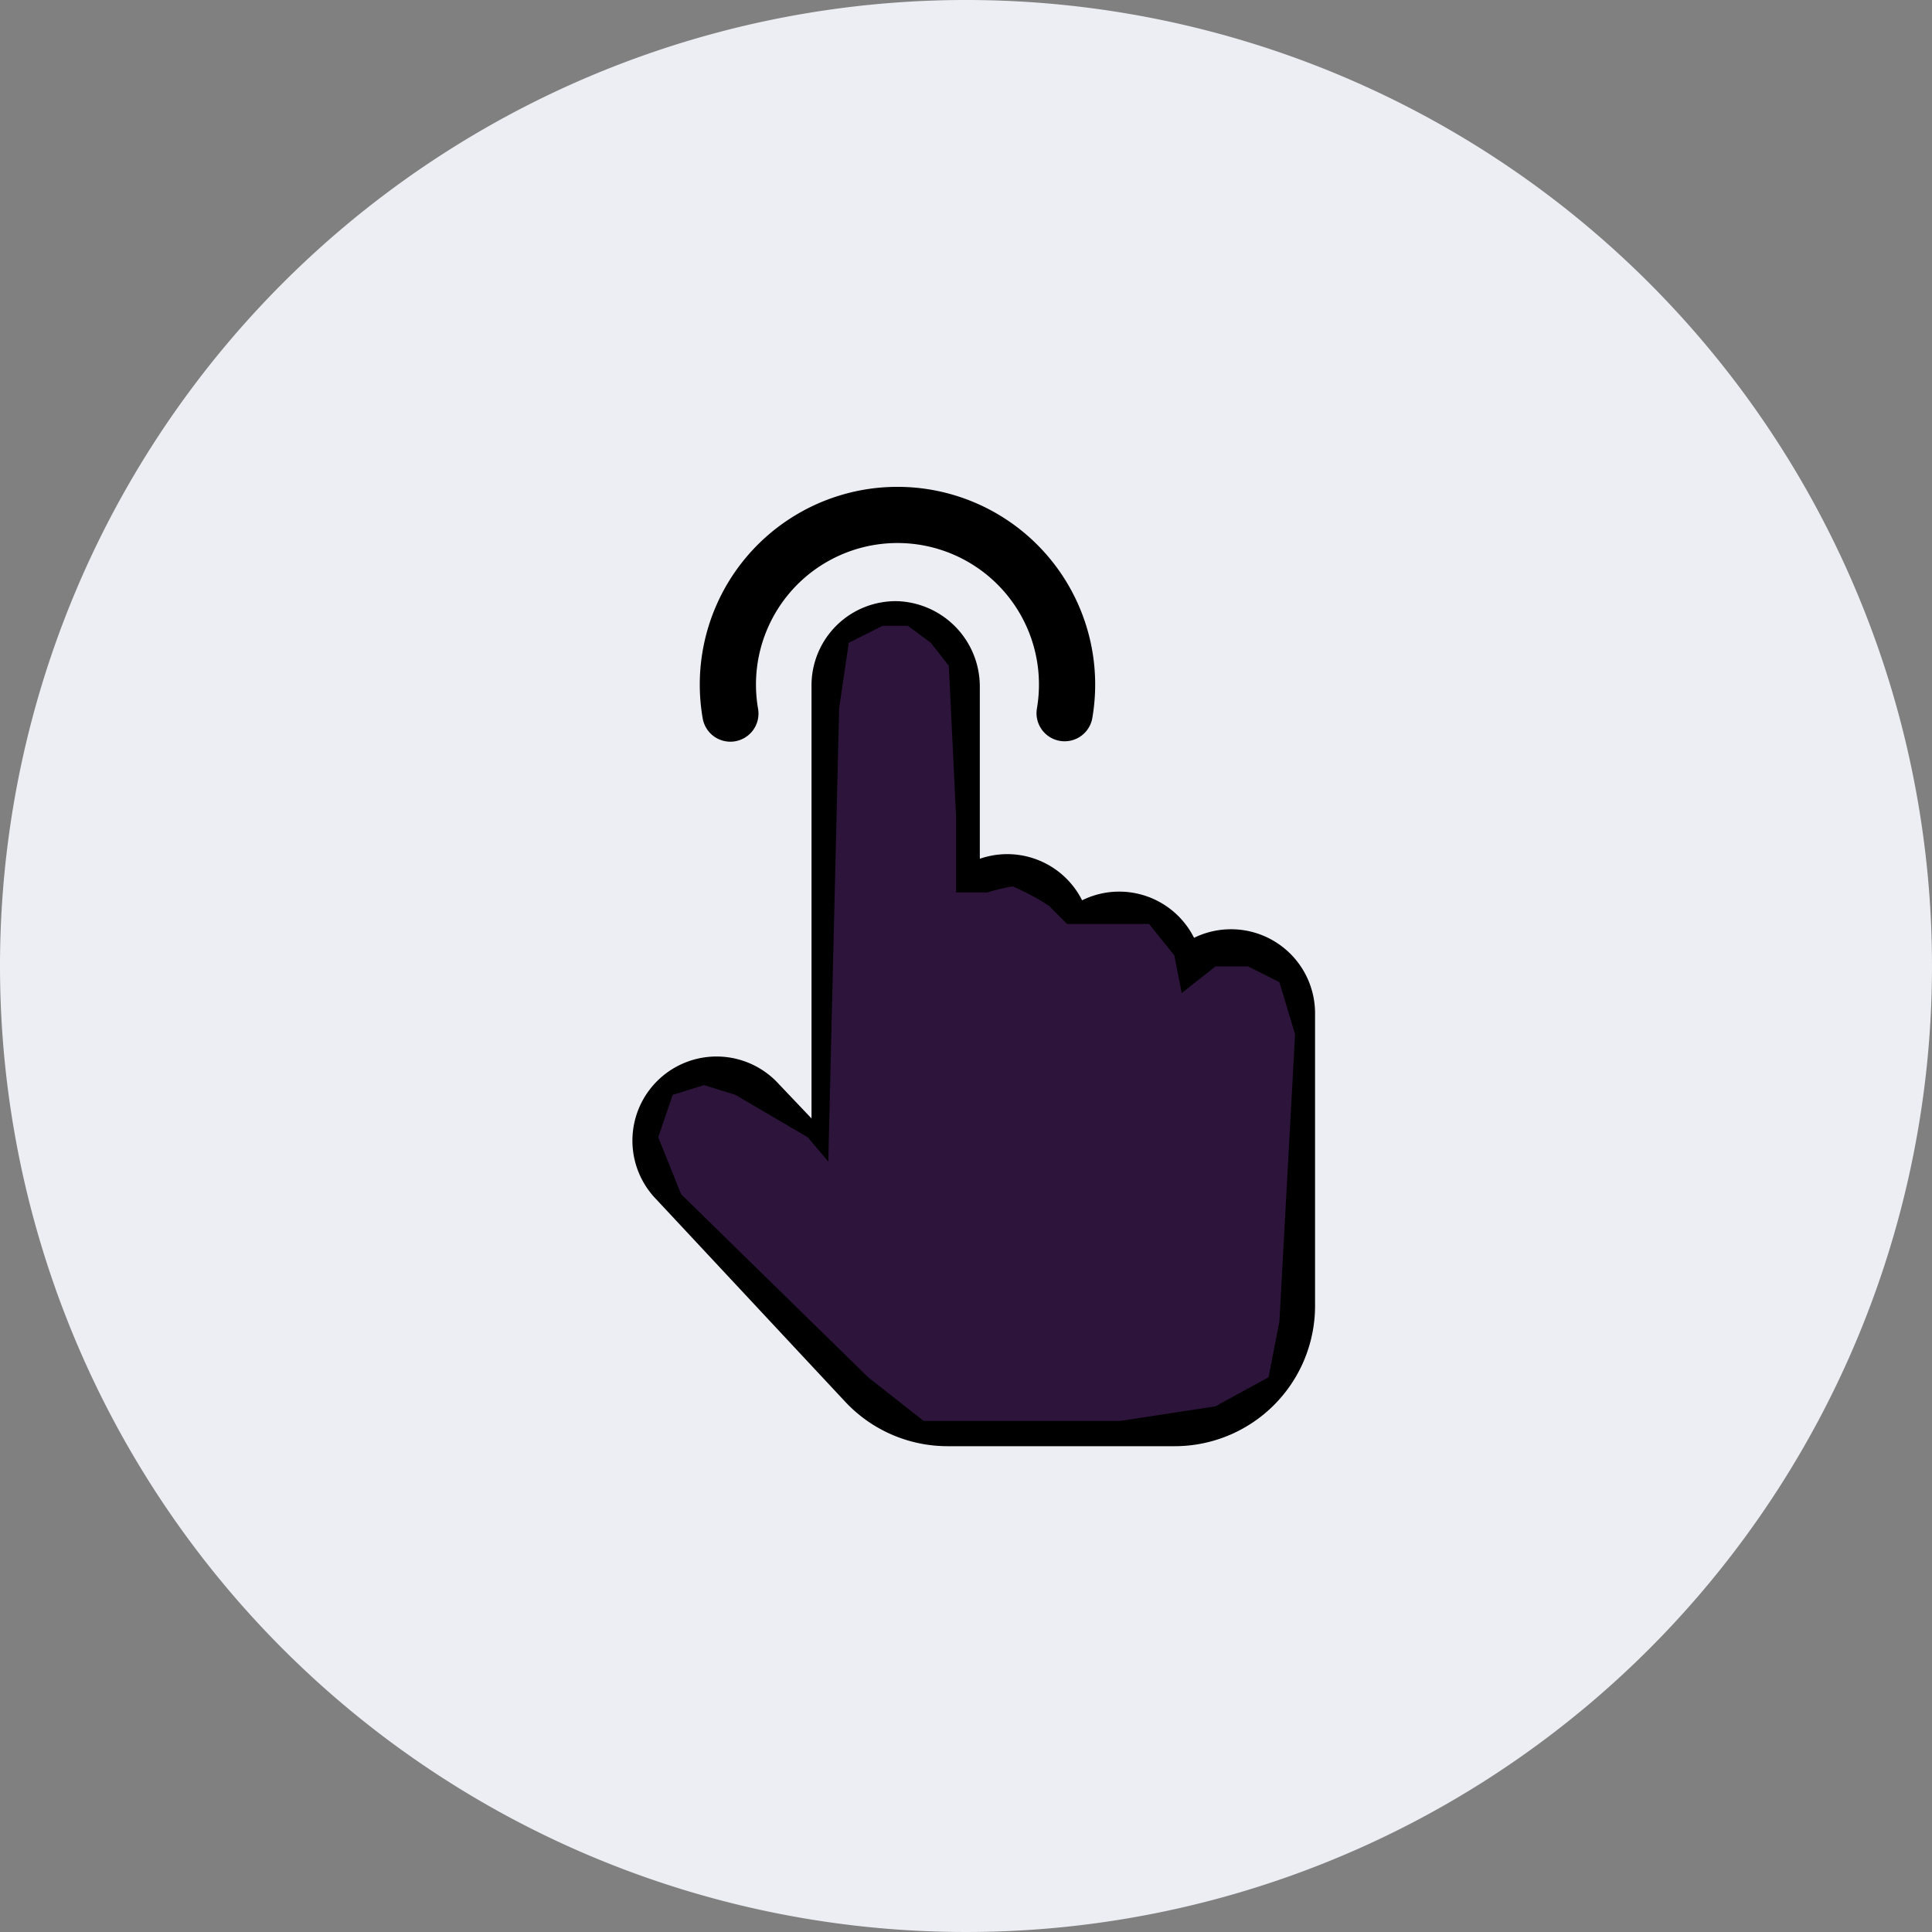 <svg xmlns="http://www.w3.org/2000/svg" width="119" height="119" viewBox="0 0 119 119">
  <rect x="0" y="0" width="119" height="119" fill="#808080" stroke="none"/>
  <g id="Group_369" data-name="Group 369" transform="translate(-688 -5372)">
    <path id="Path_142" data-name="Path 142" d="M59.5,0A59.5,59.5,0,1,1,0,59.5,59.5,59.5,0,0,1,59.5,0Z" transform="translate(688 5372)" fill="#edeef3"/>
    <g id="User_Friendly_Editor" data-name="User Friendly Editor" transform="translate(727 5401.987)">
      <path id="Path_258" data-name="Path 258" d="M37.707,15.671a1.731,1.731,0,0,0,1.412-2,8.715,8.715,0,1,1,17.175-.021,1.731,1.731,0,0,0,3.414.581,12.177,12.177,0,1,0-24,.029,1.731,1.731,0,0,0,2,1.412Zm0,0" transform="translate(-31.426)"/>
      <g id="Group_285" data-name="Group 285" transform="translate(0 7.04)">
        <path id="Path_259" data-name="Path 259" d="M34.545,81.731a5.157,5.157,0,0,0-6.894-2.308,5.158,5.158,0,0,0-6.3-2.558v-10.6A5.261,5.261,0,0,0,16.311,61a5.185,5.185,0,0,0-5.326,5.192V92.86l-2.025-2.13a5.182,5.182,0,1,0-7.534,7.115l11.636,12.467a8.632,8.632,0,0,0,6.286,2.735H33.383A8.646,8.646,0,0,0,42,104.392v-18a5.176,5.176,0,0,0-7.455-4.657Zm4.008,22.661a5.188,5.188,0,0,1-5.17,5.193H19.349a5.177,5.177,0,0,1-3.772-1.641L3.925,95.461a1.736,1.736,0,0,1,.092-2.482,1.767,1.767,0,0,1,2.45.142l4.994,5.253a1.724,1.724,0,0,0,2.97-1.2V66.191a1.733,1.733,0,0,1,1.785-1.731,1.783,1.783,0,0,1,1.687,1.8c0,19.049-.032,10.414-.032,20.7a1.74,1.74,0,0,0,3.479,0V81.442a1.722,1.722,0,0,1,3.415.329v5.193a1.723,1.723,0,1,0,3.447,0V84.08a1.723,1.723,0,1,1,3.447,0v2.885a1.723,1.723,0,1,0,3.447,0v-.577a1.723,1.723,0,1,1,3.447,0Zm0,0" transform="translate(0 -60.997)"/>
        <path id="Path_260" data-name="Path 260" d="M33.744,30.937l2.079-1.642H37.83l1.931.97.966,3.21-.966,17.693L39.093,54.6l-3.27,1.791-5.869.9H17.845L14.427,54.6,2.911,43.329,1.5,39.82l.892-2.613,1.931-.6,1.931.6,4.458,2.613,1.263,1.493.668-27.92.594-4.031,2.08-1.045h1.56L18.29,9.363,19.4,10.781l.445,9.257v4.7h1.932a12.134,12.134,0,0,1,1.559-.373,15.084,15.084,0,0,1,2.229,1.194l1.114,1.12h5.052l1.56,1.941Z" transform="translate(0.043 -6.797)" fill="#2c143a"/>
      </g>
    </g>
  </g>
</svg>
